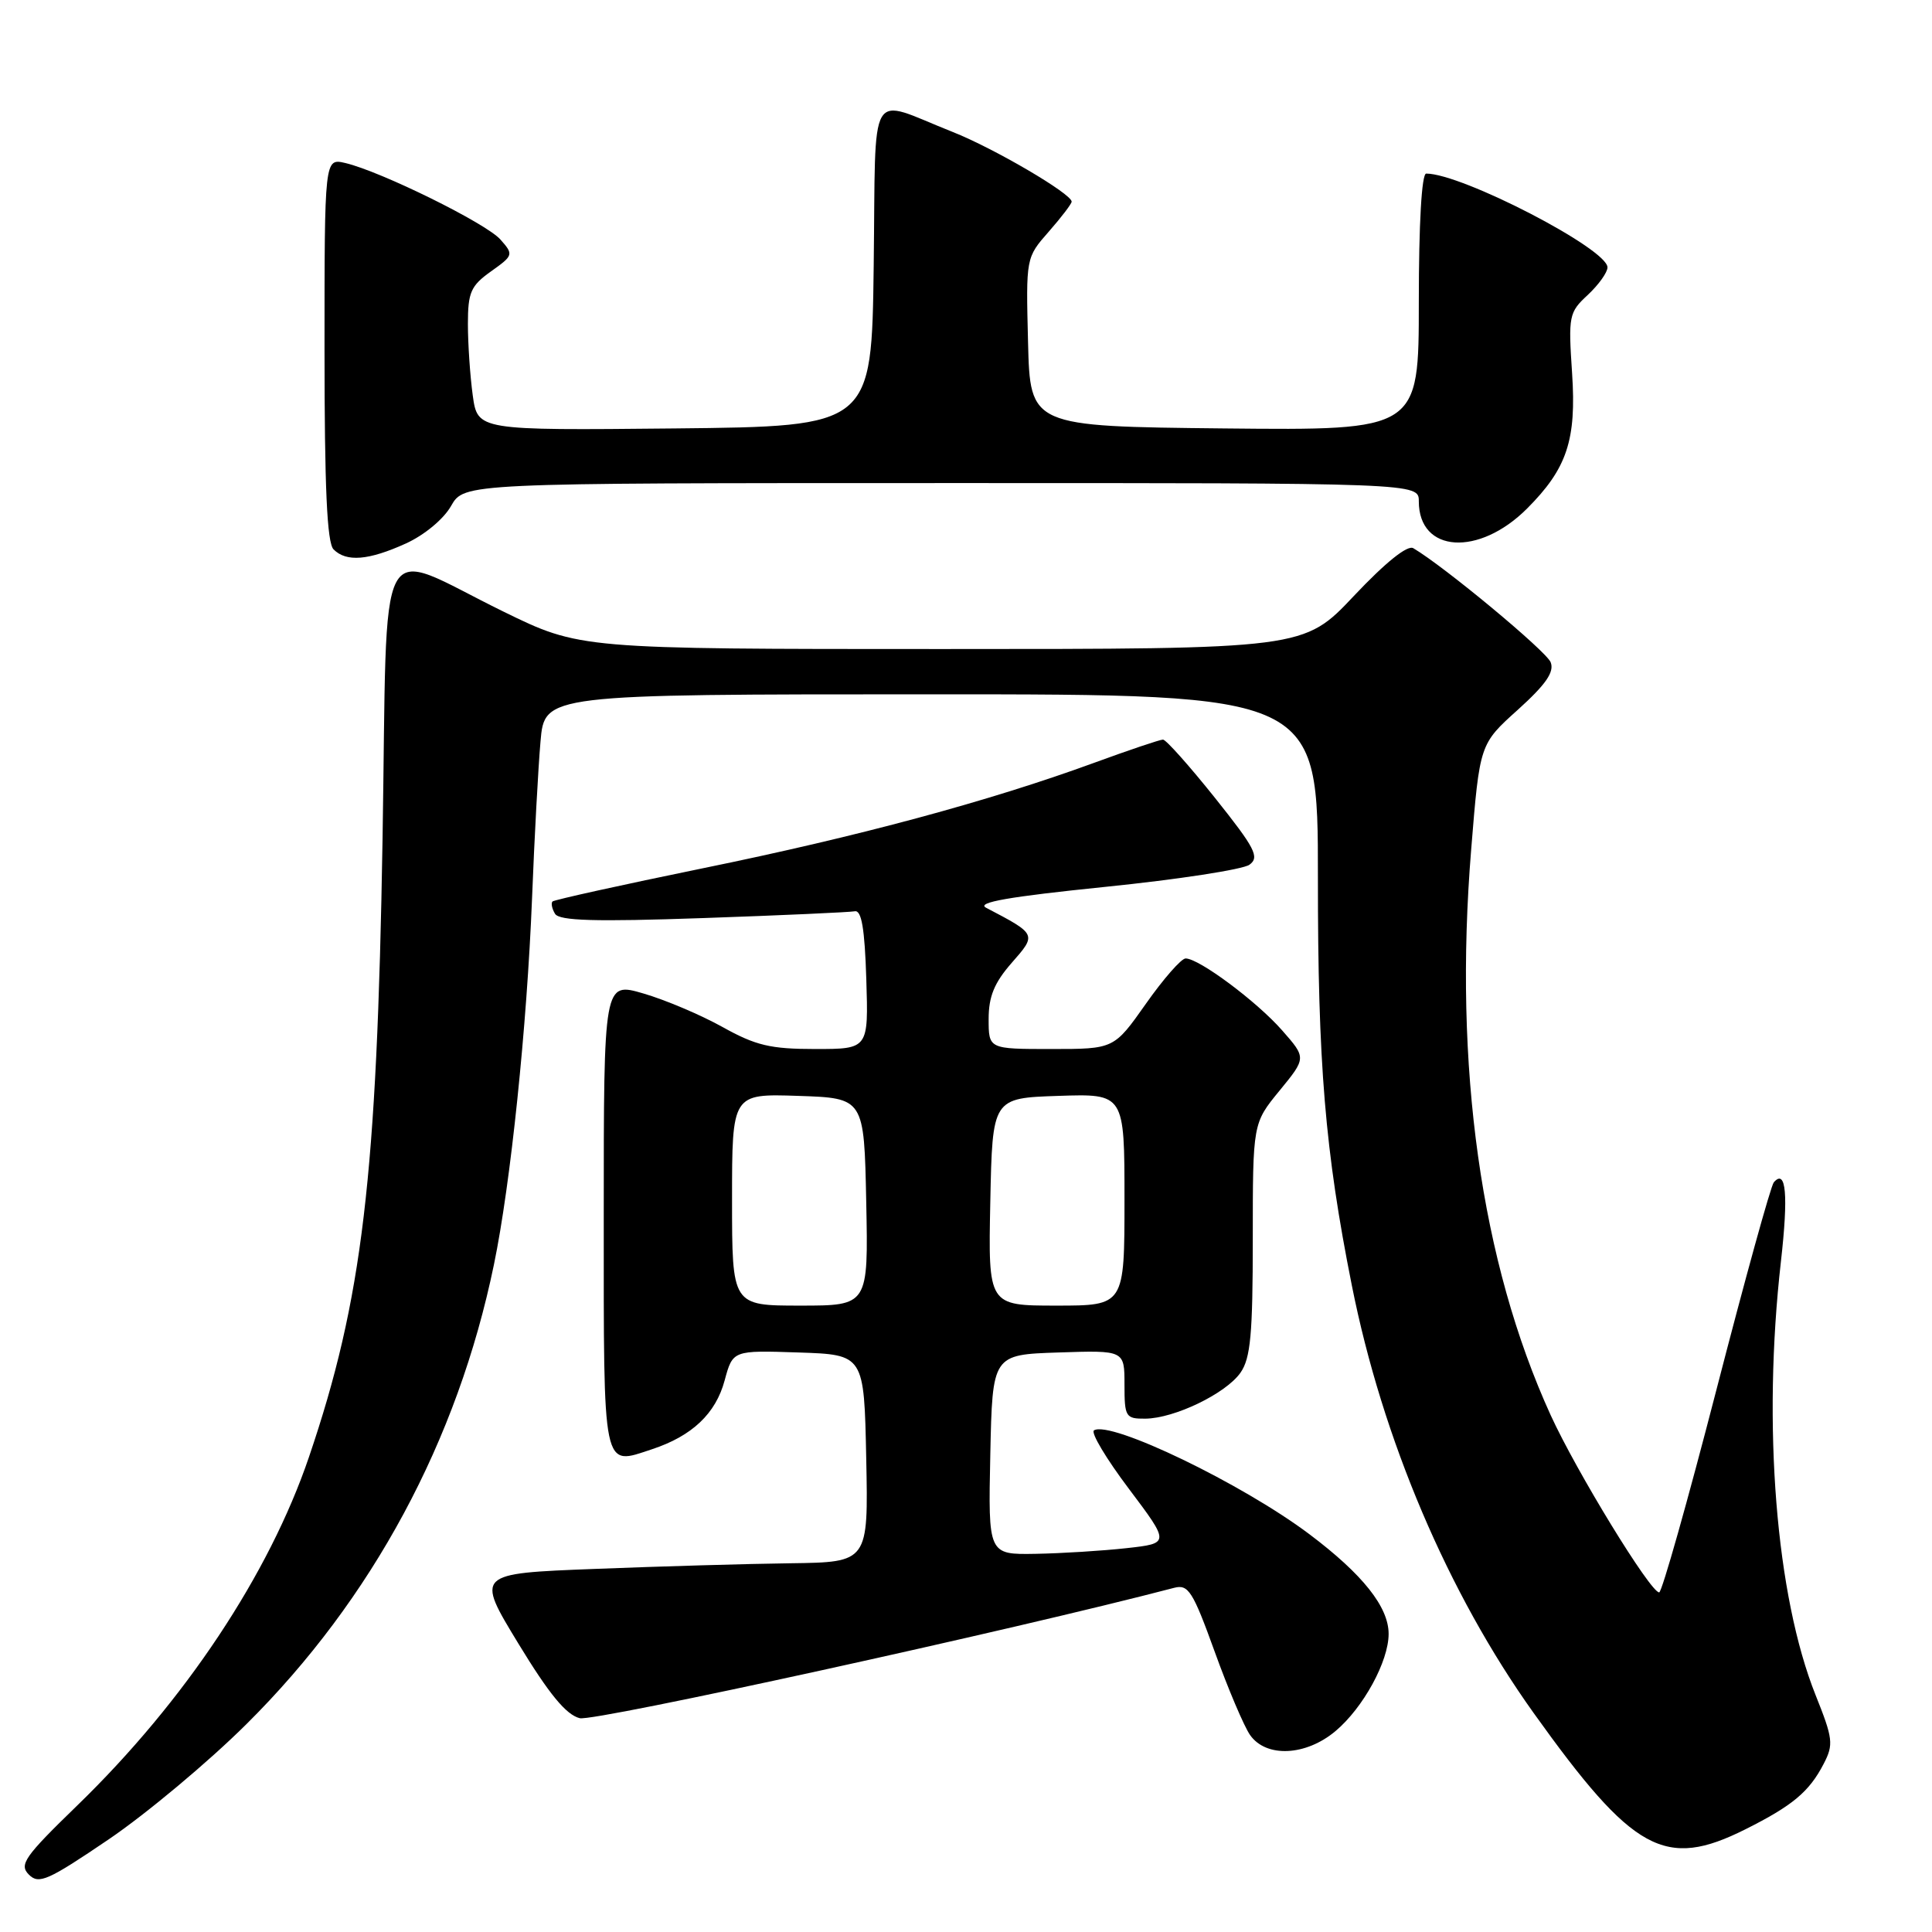<?xml version="1.0" encoding="UTF-8" standalone="no"?>
<!DOCTYPE svg PUBLIC "-//W3C//DTD SVG 1.1//EN" "http://www.w3.org/Graphics/SVG/1.1/DTD/svg11.dtd" >
<svg xmlns="http://www.w3.org/2000/svg" xmlns:xlink="http://www.w3.org/1999/xlink" version="1.1" viewBox="0 0 256 256">
 <g >
 <path fill="currentColor"
d=" M 32.65 228.46 C 49.31 211.93 60.63 190.91 65.45 167.56 C 67.66 156.89 69.82 136.07 70.50 119.00 C 70.81 111.03 71.32 101.69 71.62 98.25 C 72.16 92.00 72.16 92.00 123.40 92.00 C 174.64 92.00 174.64 92.00 174.63 116.25 C 174.62 141.00 175.57 152.48 179.12 170.30 C 183.18 190.70 191.87 211.12 203.23 227.00 C 216.41 245.42 220.62 247.73 231.28 242.39 C 237.54 239.25 239.73 237.42 241.65 233.71 C 242.98 231.15 242.88 230.37 240.58 224.62 C 235.32 211.45 233.51 188.94 235.98 167.17 C 236.98 158.34 236.67 154.80 235.04 156.66 C 234.64 157.12 231.21 169.54 227.41 184.25 C 223.61 198.95 220.21 210.99 219.85 211.00 C 218.68 211.00 208.88 194.98 205.46 187.49 C 196.22 167.21 192.59 141.33 194.94 112.55 C 196.07 98.59 196.07 98.59 201.12 94.05 C 204.85 90.68 205.98 89.04 205.47 87.75 C 204.90 86.29 191.38 75.06 187.27 72.64 C 186.50 72.18 183.59 74.52 179.40 78.96 C 172.76 86.00 172.76 86.00 124.80 86.00 C 76.84 86.00 76.84 86.00 66.67 81.02 C 49.50 72.61 51.38 69.07 50.69 111.18 C 49.95 156.02 48.03 172.21 40.94 193.06 C 35.66 208.60 24.49 225.41 10.27 239.20 C 3.23 246.03 2.50 247.07 3.83 248.40 C 5.15 249.72 6.34 249.19 14.41 243.72 C 19.41 240.32 27.62 233.46 32.65 228.46 Z  M 176.97 229.37 C 180.64 226.28 184.00 220.14 184.00 216.50 C 184.00 212.93 180.57 208.61 173.50 203.29 C 164.62 196.61 147.14 188.18 144.96 189.53 C 144.50 189.81 146.58 193.29 149.58 197.27 C 155.02 204.50 155.02 204.50 149.26 205.14 C 146.09 205.49 140.67 205.83 137.22 205.89 C 130.94 206.00 130.94 206.00 131.22 192.75 C 131.50 179.50 131.50 179.50 140.25 179.21 C 149.00 178.92 149.00 178.92 149.00 183.46 C 149.00 187.75 149.15 188.00 151.75 187.98 C 155.61 187.95 162.43 184.66 164.37 181.89 C 165.71 179.98 166.00 176.78 166.00 164.20 C 166.00 148.84 166.00 148.84 169.55 144.51 C 173.10 140.18 173.10 140.18 169.89 136.53 C 166.54 132.71 158.88 127.00 157.10 127.00 C 156.53 127.00 154.16 129.70 151.84 133.00 C 147.61 139.00 147.61 139.00 139.30 139.00 C 131.00 139.00 131.00 139.00 131.00 135.03 C 131.00 132.04 131.75 130.22 134.05 127.59 C 137.39 123.79 137.40 123.81 130.66 120.28 C 129.32 119.58 133.67 118.82 146.40 117.52 C 156.07 116.54 164.69 115.21 165.56 114.58 C 166.93 113.58 166.32 112.40 160.98 105.71 C 157.59 101.47 154.50 98.00 154.10 98.00 C 153.71 98.00 149.58 99.39 144.94 101.09 C 131.04 106.17 113.78 110.83 93.13 115.05 C 82.40 117.25 73.44 119.23 73.21 119.45 C 72.99 119.68 73.14 120.42 73.55 121.09 C 74.13 122.01 78.82 122.15 93.16 121.65 C 103.53 121.29 112.58 120.88 113.26 120.75 C 114.16 120.57 114.58 123.04 114.79 129.75 C 115.08 139.00 115.08 139.00 108.02 139.00 C 102.09 139.00 100.14 138.54 95.73 136.08 C 92.86 134.48 88.14 132.48 85.25 131.64 C 80.00 130.11 80.00 130.11 80.00 161.09 C 80.00 195.34 79.77 194.22 86.40 192.03 C 91.70 190.28 94.84 187.31 96.02 182.91 C 97.10 178.92 97.10 178.92 105.80 179.21 C 114.50 179.50 114.50 179.50 114.78 193.25 C 115.06 207.00 115.06 207.00 104.78 207.14 C 99.13 207.21 87.42 207.55 78.77 207.89 C 63.04 208.50 63.04 208.50 68.68 217.77 C 72.75 224.46 75.01 227.22 76.82 227.67 C 78.75 228.15 134.14 216.01 155.60 210.39 C 157.46 209.91 158.06 210.85 160.94 218.82 C 162.72 223.76 164.84 228.75 165.64 229.90 C 167.77 232.93 173.03 232.69 176.97 229.37 Z  M 53.77 72.02 C 56.22 70.91 58.79 68.78 59.77 67.04 C 61.50 64.01 61.50 64.01 124.75 64.01 C 188.00 64.00 188.00 64.00 188.00 66.43 C 188.00 73.27 195.95 73.79 202.35 67.38 C 207.64 62.08 208.90 58.30 208.31 49.45 C 207.80 41.84 207.89 41.39 210.39 39.08 C 211.82 37.74 213.00 36.10 213.00 35.43 C 213.00 32.98 193.72 23.00 188.98 23.00 C 188.38 23.00 188.00 29.60 188.00 40.02 C 188.00 57.03 188.00 57.03 162.25 56.77 C 136.50 56.50 136.50 56.50 136.22 45.32 C 135.94 34.14 135.94 34.14 138.97 30.69 C 140.64 28.79 142.00 27.00 142.00 26.72 C 142.00 25.68 131.72 19.65 126.20 17.47 C 114.83 12.97 116.08 10.85 115.77 35.19 C 115.50 56.50 115.50 56.50 89.39 56.77 C 63.28 57.03 63.28 57.03 62.64 52.38 C 62.29 49.82 62.00 45.56 62.00 42.93 C 62.00 38.73 62.38 37.87 65.06 35.96 C 68.04 33.84 68.07 33.73 66.31 31.74 C 64.41 29.58 50.44 22.70 45.75 21.60 C 43.00 20.96 43.00 20.96 43.00 46.28 C 43.00 64.64 43.33 71.93 44.20 72.80 C 45.90 74.50 48.83 74.26 53.77 72.02 Z  M 97.00 158.96 C 97.00 144.92 97.00 144.92 105.75 145.21 C 114.50 145.50 114.50 145.50 114.78 159.25 C 115.06 173.00 115.06 173.00 106.03 173.00 C 97.00 173.00 97.00 173.00 97.00 158.96 Z  M 131.22 159.25 C 131.50 145.50 131.50 145.50 140.25 145.21 C 149.00 144.92 149.00 144.92 149.00 158.96 C 149.00 173.00 149.00 173.00 139.97 173.00 C 130.94 173.00 130.94 173.00 131.22 159.25 Z "/>
</g>
</svg>